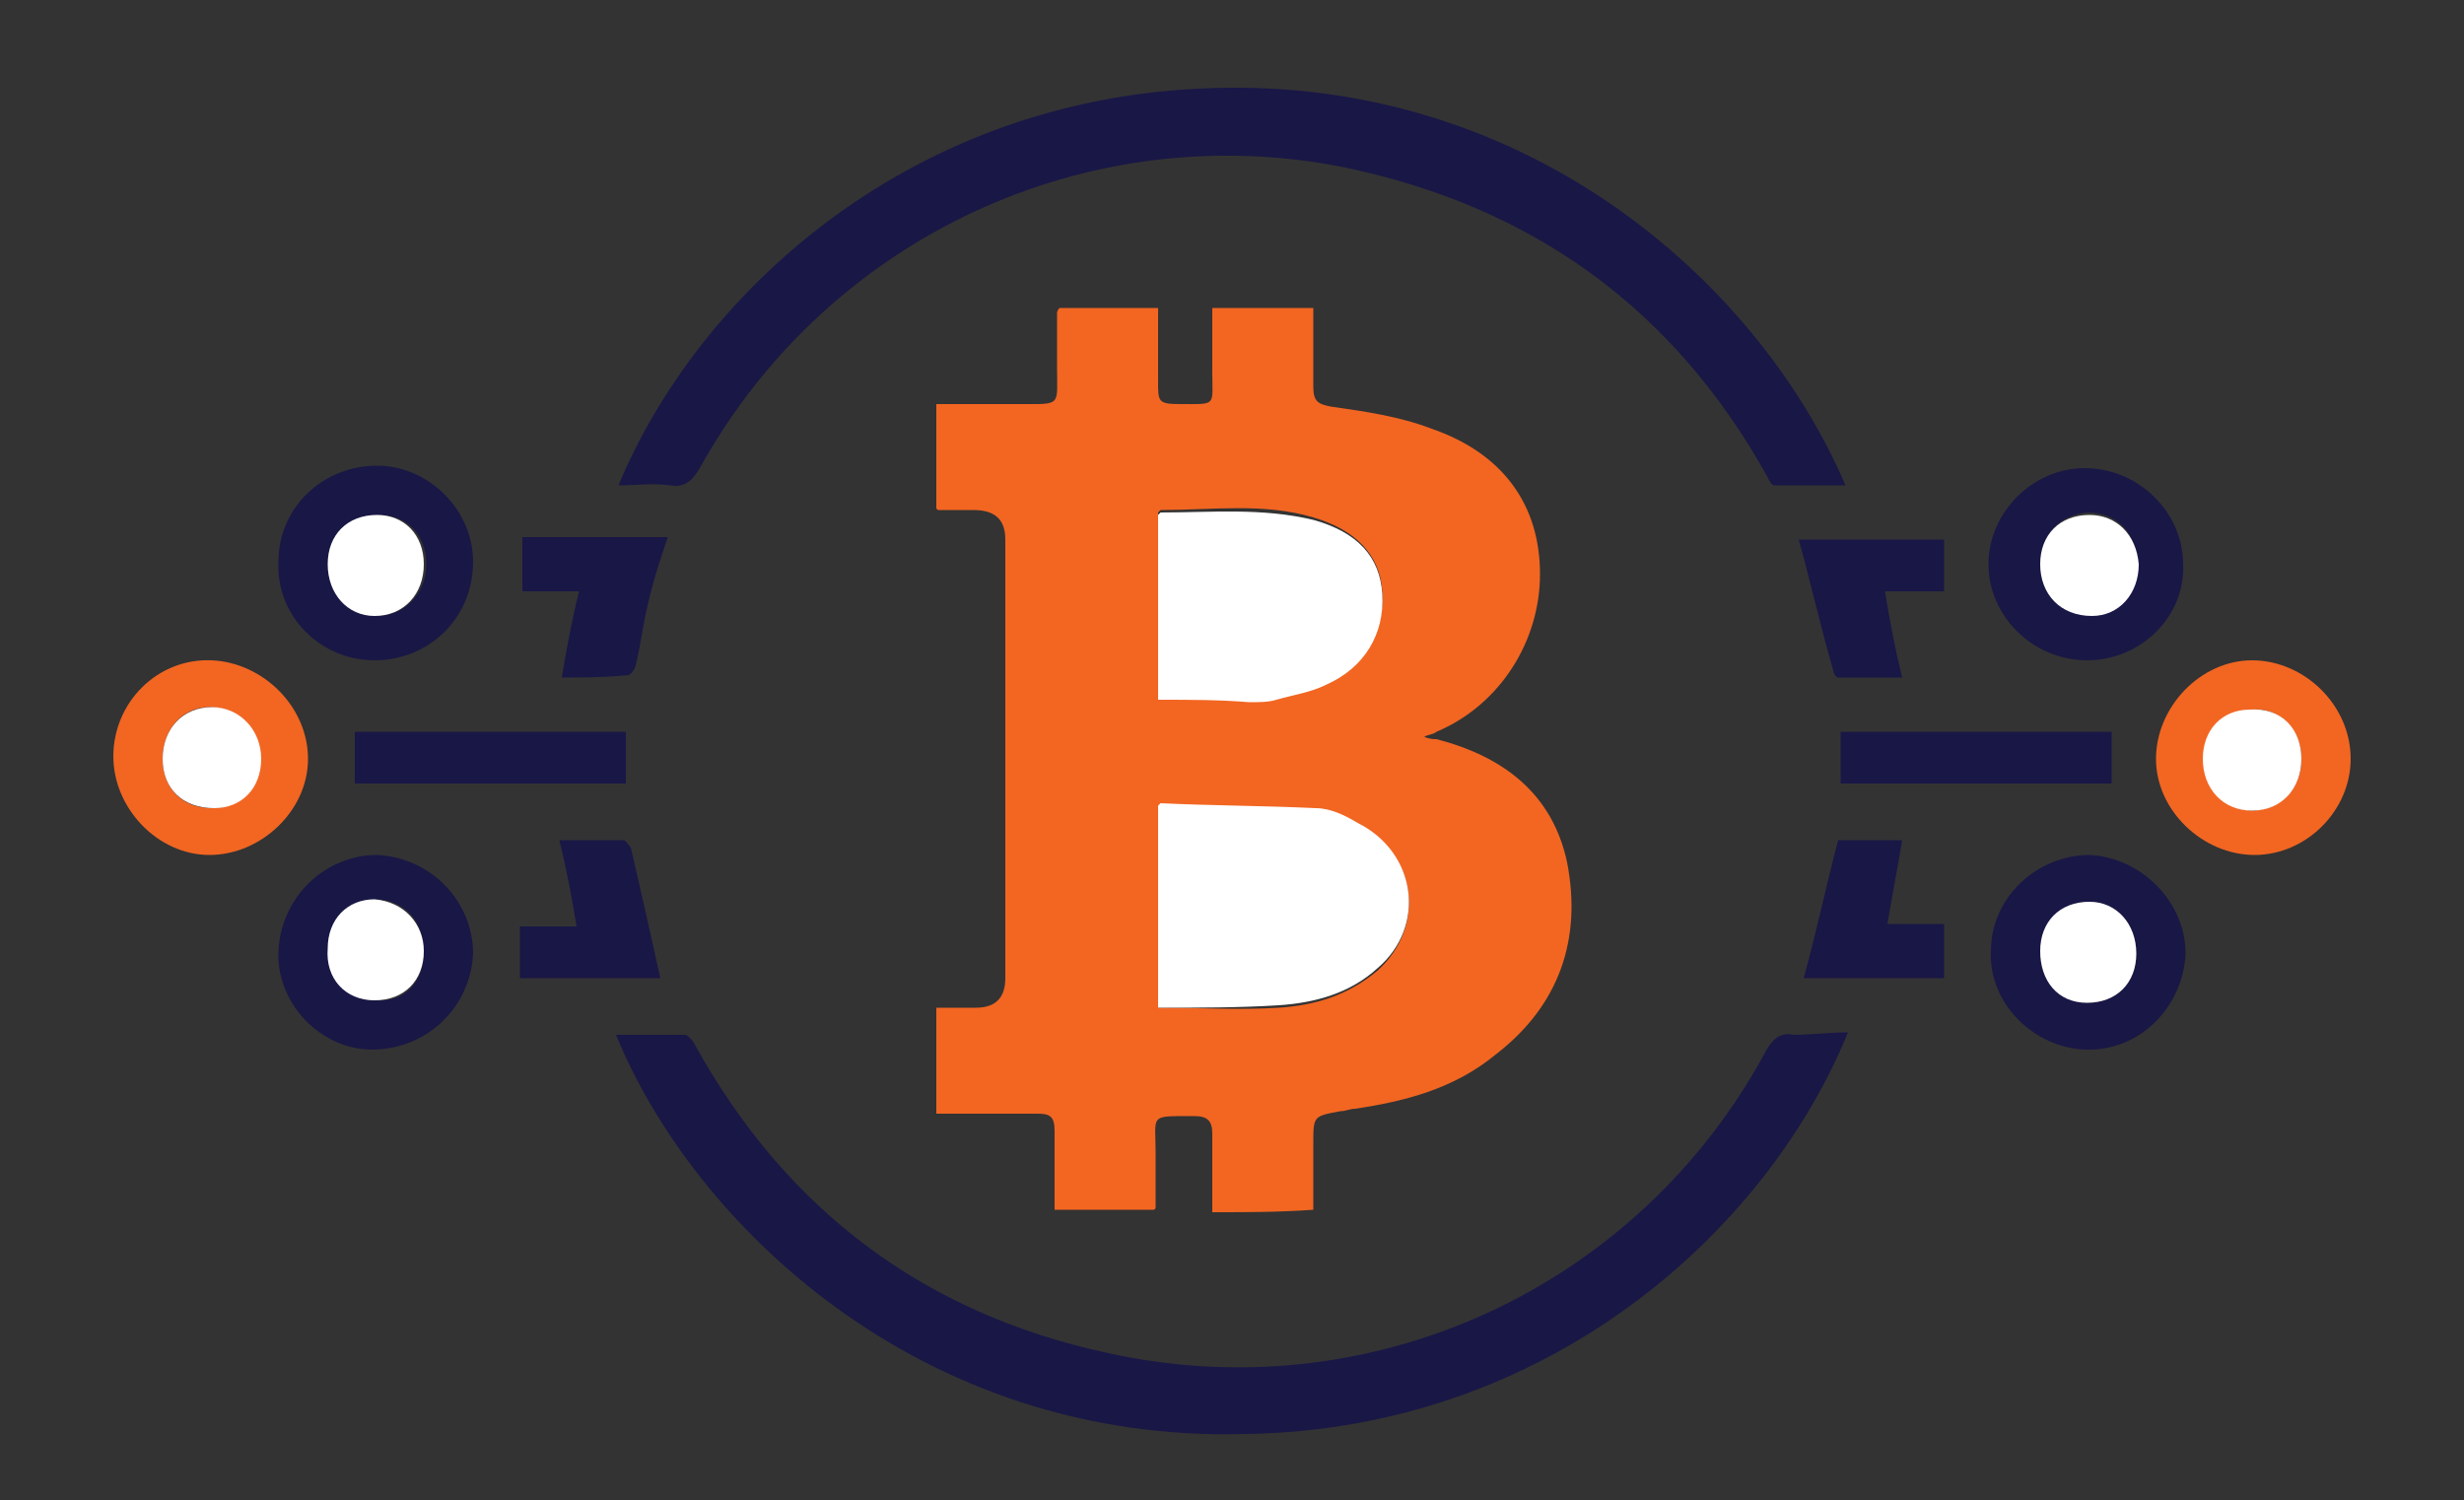 <?xml version="1.0" encoding="utf-8"?>
<!-- Generator: Adobe Illustrator 23.0.5, SVG Export Plug-In . SVG Version: 6.00 Build 0)  -->
<svg version="1.1" id="Layer_1" xmlns="http://www.w3.org/2000/svg" xmlns:xlink="http://www.w3.org/1999/xlink" x="0px" y="0px"
	 viewBox="0 0 100 60.9" style="enable-background:new 0 0 100 60.9;" xml:space="preserve">
<rect x="0" y="0" width="100" height="60.9" fill="#333333" stroke="none"/>
<style type="text/css">
	.st0{fill:#F26622;}
	.st1{fill:#191746;}
	.st2{fill:#FFFFFF;}
</style>
<g>
	<path class="st0" d="M49.2,49.2c0-1.1,0-2.1,0-3.2c0-0.5-0.2-0.7-0.7-0.7c-1.9,0-1.6-0.1-1.6,1.5c0,0.7,0,1.5,0,2.2
		c0,0,0,0.1-0.1,0.1c-1.3,0-2.6,0-4,0c0-1.1,0-2.1,0-3.2c0-0.6-0.2-0.7-0.7-0.7c-1.4,0-2.7,0-4.1,0c0-1.4,0-2.8,0-4.3
		c0.6,0,1.1,0,1.6,0c0.8,0,1.2-0.4,1.2-1.2c0-5.9,0-11.9,0-17.8c0-0.8-0.4-1.2-1.3-1.2c-0.5,0-1,0-1.4,0c0,0-0.1,0-0.1-0.1
		c0-1.4,0-2.7,0-4.2c1.1,0,2.2,0,3.4,0c1.7,0,1.5,0.1,1.5-1.5c0-0.7,0-1.5,0-2.2c0,0,0-0.1,0.1-0.2c1.3,0,2.6,0,4,0c0,1,0,2,0,3
		c0,0.8,0,0.9,0.9,0.9c1.5,0,1.3,0.1,1.3-1.3c0-0.8,0-1.7,0-2.6c1.4,0,2.7,0,4.1,0c0,1.1,0,2.1,0,3.2c0,0.6,0.2,0.7,0.7,0.8
		c1.4,0.2,2.8,0.4,4.1,0.9c2.9,1,4.4,3.1,4.4,5.9c0,2.7-1.6,5.3-4.2,6.4c-0.1,0.1-0.3,0.1-0.5,0.2C58,30,58.2,30,58.3,30
		c2.7,0.7,4.7,2.2,5.3,5c0.6,3.1-0.3,5.8-2.9,7.8C59,44.2,57,44.7,55,45c-0.2,0-0.4,0.1-0.6,0.1c-1.1,0.2-1.1,0.2-1.1,1.3
		c0,0.9,0,1.8,0,2.7C51.9,49.2,50.6,49.2,49.2,49.2z M47,40.9c1.7,0,3.3,0.1,4.9,0c1.5-0.1,2.8-0.5,4-1.5c2-1.8,1.6-4.8-0.8-5.9
		c-0.5-0.3-1.1-0.5-1.7-0.6c-2.1-0.1-4.2-0.2-6.3-0.2c0,0-0.1,0-0.1,0.1C47,35.4,47,38.1,47,40.9z M47,28.4c1.3,0,2.5,0,3.7,0
		c0.4,0,0.7,0,1.1-0.1c0.7-0.1,1.4-0.3,2-0.6c1.6-0.7,2.4-2.1,2.3-3.7c-0.1-1.5-1.1-2.5-2.8-3c-2-0.6-4.1-0.3-6.2-0.3L47,20.8
		C47,23.4,47,25.9,47,28.4z"/>
	<path class="st1" d="M75,41.9C71.7,50,62.8,58,50.6,58.2C37.3,58.6,28.1,49.6,25,42c0.9,0,1.9,0,2.8,0c0.1,0,0.3,0.2,0.4,0.4
		c3.7,6.7,9.3,10.9,16.7,12.5c10.7,2.4,21.6-2.6,26.8-12.3c0.3-0.5,0.6-0.7,1.1-0.6C73.5,42,74.2,41.9,75,41.9z"/>
	<path class="st1" d="M25.1,19.7C28.3,12,36.7,4.2,48.6,3.6c13.1-0.7,22.7,7.7,26.3,16.1c-1,0-1.9,0-2.9,0c-0.1,0-0.2-0.2-0.3-0.4
		c-3.8-6.8-9.5-10.9-17.1-12.5C44.2,4.7,33.6,9.6,28.4,19c-0.3,0.5-0.6,0.8-1.2,0.7C26.5,19.6,25.8,19.7,25.1,19.7z"/>
	<path class="st1" d="M15.2,26.8c-2.2,0-4-1.8-3.9-4c0-2.2,1.8-3.9,4-3.9c2.1,0,3.9,1.8,3.9,3.9C19.2,25.1,17.4,26.8,15.2,26.8z
		 M13.3,22.9c0,1.2,0.8,2.1,2,2.1c1.1,0,2-0.9,2-2.1c0-1.2-0.8-2-1.9-2C14.1,20.9,13.3,21.7,13.3,22.9z"/>
	<path class="st0" d="M91.5,34.7c-2.1,0-4-1.8-4-3.9c0-2.1,1.8-4,3.9-4s4,1.8,4,4C95.4,32.9,93.6,34.7,91.5,34.7z M93.4,30.8
		c0-1.2-0.9-2.1-2-2c-1.1,0-1.9,0.9-1.9,2c0,1.2,0.8,2.1,2,2.1C92.6,32.8,93.4,32,93.4,30.8z"/>
	<path class="st0" d="M12.5,30.8c0,2.1-1.9,3.9-4,3.9s-3.9-1.9-3.9-4c0-2.2,1.8-4,4-3.9C10.7,26.9,12.5,28.7,12.5,30.8z M6.6,30.8
		c0,1.2,0.8,2,2,2c1.1,0,1.9-0.8,1.9-2s-0.8-2.1-2-2.1C7.4,28.7,6.6,29.6,6.6,30.8z"/>
	<path class="st1" d="M84.7,26.8c-2.2,0-4-1.8-4-3.9c0-2.1,1.8-3.9,3.9-3.9c2.2,0,4,1.8,4,3.9C88.7,25,86.9,26.8,84.7,26.8z
		 M82.8,22.9c0,1.2,0.9,2.1,2,2c1.1,0,1.9-0.9,1.9-2.1c0-1.2-0.8-2-2-2C83.6,20.9,82.8,21.7,82.8,22.9z"/>
	<path class="st1" d="M84.8,34.7c2.1,0.1,3.9,1.9,3.9,4c-0.1,2.2-1.9,4-4.1,3.9c-2.1-0.1-3.9-1.9-3.8-4
		C80.8,36.4,82.7,34.7,84.8,34.7z M86.7,38.7c0-1.2-0.8-2.1-1.9-2.1s-1.9,0.8-2,2c0,1.2,0.8,2.1,1.9,2.1
		C85.9,40.7,86.7,39.9,86.7,38.7z"/>
	<path class="st1" d="M15.3,34.7c2.2,0.1,3.9,1.9,3.9,4c-0.1,2.2-1.9,3.9-4.1,3.9c-2.1,0-3.9-1.9-3.8-4
		C11.4,36.4,13.2,34.7,15.3,34.7z M17.2,38.6c0-1.2-0.8-2.1-2-2.1c-1.1,0-1.9,0.9-1.9,2c0,1.2,0.8,2.1,1.9,2.1
		C16.4,40.7,17.2,39.9,17.2,38.6z"/>
	<path class="st1" d="M74.7,31.8c0-0.7,0-1.4,0-2.1c3.7,0,7.3,0,11,0c0,0.7,0,1.4,0,2.1C82,31.8,78.3,31.8,74.7,31.8z"/>
	<path class="st1" d="M14.4,31.8c0-0.7,0-1.4,0-2.1c3.6,0,7.3,0,11,0c0,0.7,0,1.4,0,2.1C21.6,31.8,18,31.8,14.4,31.8z"/>
	<path class="st1" d="M22.8,27.5c0.2-1.2,0.4-2.3,0.7-3.5c-0.8,0-1.5,0-2.3,0c0-0.7,0-1.4,0-2.2c1.9,0,3.9,0,5.9,0
		c-0.3,0.9-0.6,1.8-0.8,2.7c-0.2,0.8-0.3,1.7-0.5,2.5c0,0.1-0.2,0.4-0.3,0.4C24.5,27.5,23.7,27.5,22.8,27.5z"/>
	<path class="st1" d="M73,21.9c2,0,3.9,0,5.9,0c0,0.7,0,1.4,0,2.1c-0.8,0-1.5,0-2.4,0c0.2,1.2,0.4,2.3,0.7,3.5c-0.9,0-1.8,0-2.6,0
		c-0.1,0-0.2-0.2-0.2-0.3C73.9,25.5,73.5,23.7,73,21.9L73,21.9z"/>
	<path class="st1" d="M77.2,34.1c-0.2,1.2-0.4,2.2-0.6,3.4c0.8,0,1.5,0,2.3,0c0,0.7,0,1.4,0,2.2c-1.9,0-3.8,0-5.7,0
		c0.5-1.8,0.9-3.7,1.4-5.6C75.4,34.1,76.3,34.1,77.2,34.1z"/>
	<path class="st1" d="M23.4,37.6c-0.2-1.2-0.4-2.3-0.7-3.5c0.9,0,1.7,0,2.6,0c0.1,0,0.2,0.2,0.3,0.3c0.4,1.7,0.8,3.5,1.2,5.3
		c-1.8,0-3.8,0-5.7,0c0-0.7,0-1.4,0-2.1C21.8,37.6,22.6,37.6,23.4,37.6z"/>
	<path class="st2" d="M47,40.9c0-2.7,0-5.5,0-8.2l0.1-0.1c2.1,0.1,4.2,0.1,6.3,0.2c0.6,0,1.2,0.3,1.7,0.6c2.4,1.2,2.8,4.2,0.8,5.9
		c-1.1,1-2.5,1.4-4,1.5C50.3,40.9,48.7,40.9,47,40.9z"/>
	<path class="st2" d="M47,28.4c0-2.6,0-5,0-7.5l0.1-0.1c2.1,0,4.1-0.2,6.2,0.3c1.8,0.5,2.7,1.5,2.8,3c0.1,1.6-0.7,3-2.3,3.7
		c-0.6,0.3-1.3,0.4-2,0.6c-0.3,0.1-0.7,0.1-1.1,0.1C49.5,28.4,48.3,28.4,47,28.4z"/>
	<path class="st2" d="M13.3,22.9c0-1.2,0.8-2,2-2c1.1,0,1.9,0.8,1.9,2s-0.8,2.1-2,2.1C14.1,25,13.3,24.1,13.3,22.9z"/>
	<path class="st2" d="M93.4,30.8c0,1.2-0.8,2.1-2,2.1s-2-0.9-2-2.1c0-1.2,0.8-2,1.9-2C92.6,28.7,93.4,29.6,93.4,30.8z"/>
	<path class="st2" d="M6.6,30.8c0-1.2,0.8-2.1,2-2.1c1.1,0,2,0.9,2,2.1c0,1.2-0.8,2-1.9,2C7.4,32.8,6.6,32,6.6,30.8z"/>
	<path class="st2" d="M82.8,22.9c0-1.2,0.8-2,2-2c1.1,0,1.9,0.8,2,2c0,1.2-0.8,2.1-1.9,2.1C83.6,25,82.8,24.1,82.8,22.9z"/>
	<path class="st2" d="M86.7,38.7c0,1.2-0.8,2-2,2s-1.9-0.9-1.9-2.1c0-1.2,0.8-2,2-2C85.9,36.6,86.7,37.5,86.7,38.7z"/>
	<path class="st2" d="M17.2,38.6c0,1.2-0.8,2-2,2s-2-0.9-1.9-2.1c0-1.2,0.8-2,1.9-2C16.4,36.6,17.2,37.5,17.2,38.6z"/>
</g>
</svg>
